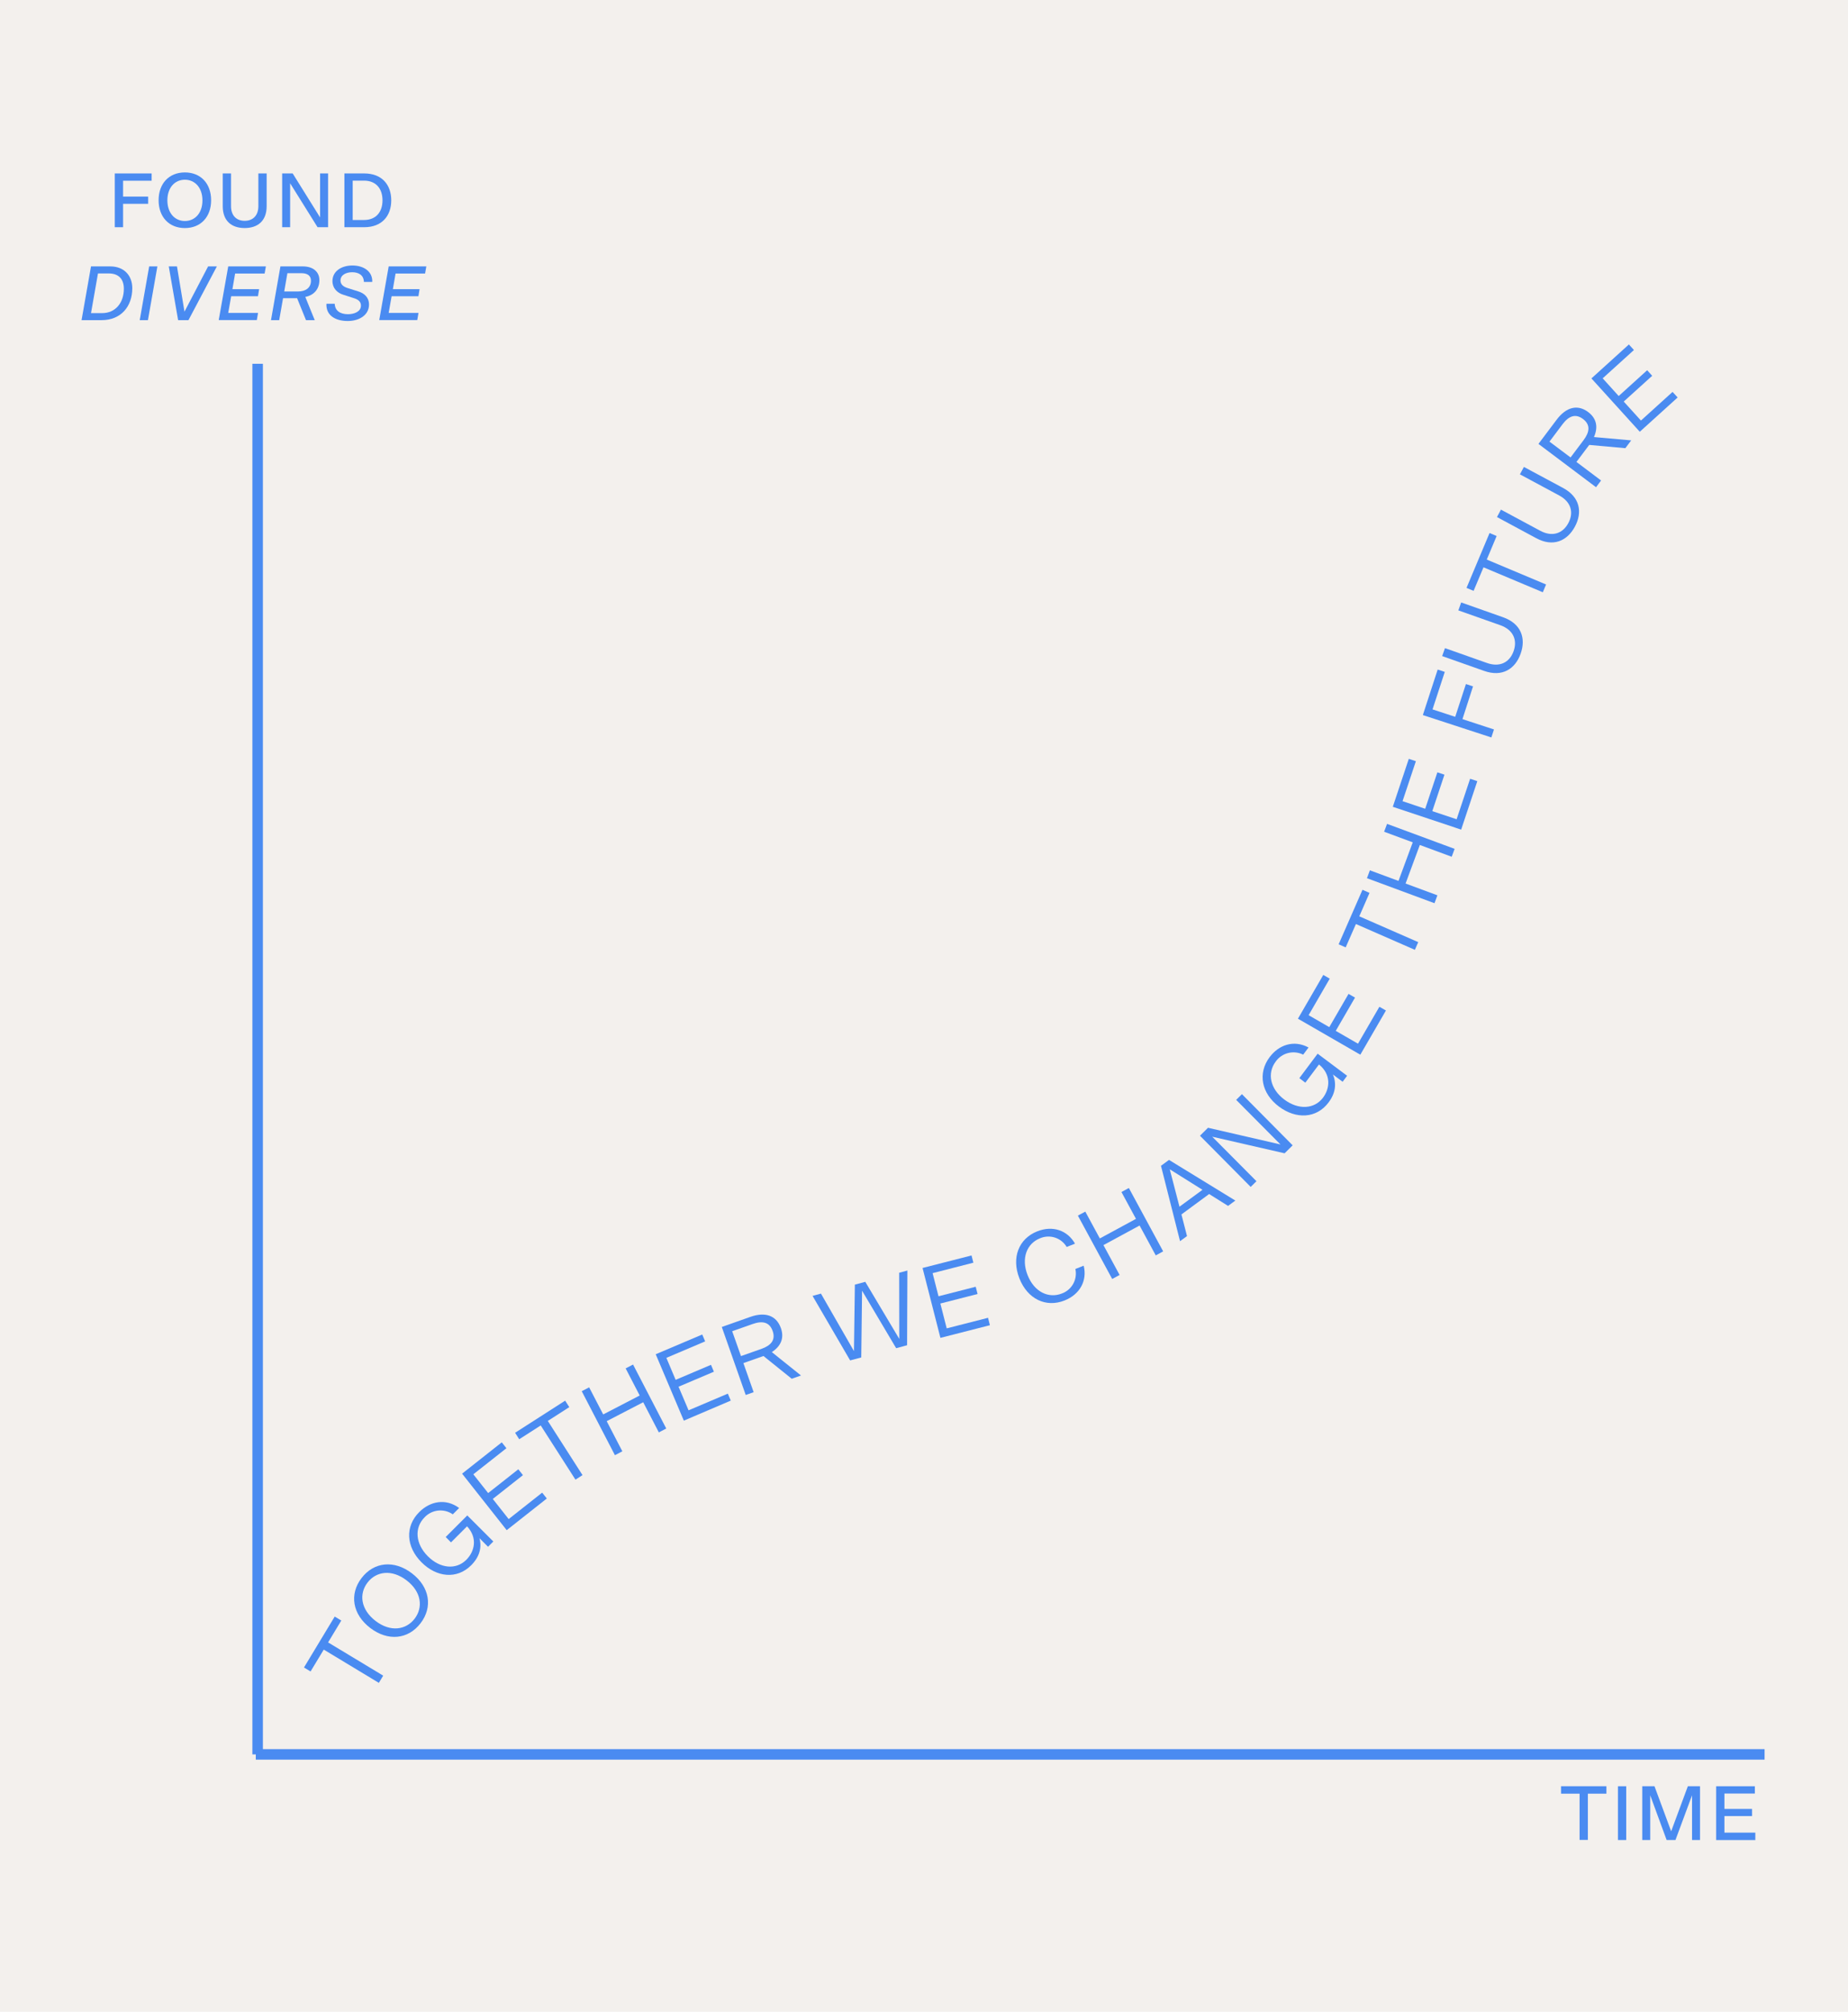 <svg width="997" height="1085" viewBox="0 0 997 1085" fill="none" xmlns="http://www.w3.org/2000/svg">
<g id="graph1">
<rect width="997" height="1085" fill="#F3F0ED"/>
<path id="Vector" d="M61.93 93.54H81.81V97.47H66.4V106.03H79.93V109.92H66.4V122.54H61.93V93.54Z" fill="#4A8BF1"/>
<path id="Vector_2" d="M99.74 123C91.17 123 85.57 117 85.57 108C85.57 99 91.17 93 99.74 93C108.31 93 113.9 99 113.9 108C113.9 117 108.3 123 99.74 123ZM99.74 96.93C94.35 96.93 90.3 101.15 90.3 108.04C90.3 114.93 94.35 119.2 99.74 119.2C105.13 119.2 109.22 114.98 109.22 108.09C109.22 101.2 105.13 96.93 99.74 96.93Z" fill="#4A8BF1"/>
<path id="Vector_3" d="M120.17 111.2V93.54H124.64V111.2C124.64 116.2 127.52 119.1 131.99 119.1C136.46 119.1 139.39 116.22 139.39 111.2V93.54H143.86V111.2C143.86 119.2 139.01 122.99 131.99 122.99C124.97 122.99 120.17 119.2 120.17 111.2Z" fill="#4A8BF1"/>
<path id="Vector_4" d="M177 122.54H171.32L156.53 98.85V122.54H152.22V93.54H157.9L172.69 117.27V93.54H177V122.54Z" fill="#4A8BF1"/>
<path id="Vector_5" d="M196.54 122.54H185.81V93.54H196.54C205.98 93.54 211.08 99.6 211.08 108.04C211.08 116.48 206 122.54 196.54 122.54ZM196.42 97.43H190.28V118.65H196.42C202.64 118.65 206.36 114.56 206.36 108.04C206.36 101.52 202.64 97.43 196.42 97.43V97.43Z" fill="#4A8BF1"/>
<path id="Vector_6" d="M59.46 143.68C67.19 143.68 71.37 148.86 71.37 155.42C71.37 165.24 65.31 172.67 54.82 172.67H44L49.1 143.67L59.46 143.68ZM55.16 168.87C62.22 168.87 66.82 163.36 66.82 155.75C66.82 150.4 63.89 147.48 58.71 147.48H52.86L49.1 168.87H55.16Z" fill="#4A8BF1"/>
<path id="Vector_7" d="M80.48 143.68H84.91L79.81 172.68H75.38L80.48 143.68Z" fill="#4A8BF1"/>
<path id="Vector_8" d="M99.53 168.08L112.27 143.68H117L101.67 172.68H96.1L91.05 143.68H95.48L99.53 168.08Z" fill="#4A8BF1"/>
<path id="Vector_9" d="M123.13 143.68H143.44L142.77 147.52H126.85L125.39 155.96H139.8L139.18 159.76H124.72L123.13 168.76H139.22L138.55 172.64H118L123.13 143.68Z" fill="#4A8BF1"/>
<path id="Vector_10" d="M151.29 143.68H163.41C169.01 143.68 172.31 146.68 172.31 151.07C172.31 155.71 169.59 159.18 164.71 160.14L169.8 172.67H165.08L160.28 160.81H152.71L150.63 172.67H146.2L151.29 143.68ZM160.86 157.2C164.58 157.2 167.76 155.45 167.76 151.4C167.76 148.64 165.83 147.34 162.57 147.34H155.05L153.34 157.2H160.86Z" fill="#4A8BF1"/>
<path id="Vector_11" d="M187.56 173.13C181.33 173.13 175.78 170.37 176.11 163.82H180.58C180.71 167.53 183.46 169.46 187.73 169.46C191.19 169.46 194.73 168.04 194.73 164.82C194.73 162.69 193.27 161.56 190.97 160.82L185.25 158.98C181.95 157.98 179.36 155.47 179.36 151.59C179.36 146.41 184 143.19 190.18 143.19C195.9 143.19 201.08 146.19 200.83 152.05H196.32C196.24 148.45 193.56 146.82 190.01 146.82C186.8 146.82 183.7 148.24 183.7 151.29C183.7 153.38 185.25 154.64 187.51 155.35L193.19 157.14C196.53 158.14 199.08 160.36 199.08 164.29C199.05 169.96 193.83 173.13 187.56 173.13Z" fill="#4A8BF1"/>
<path id="Vector_12" d="M209.7 143.68H230L229.33 147.52H213.41L211.95 155.96H226.36L225.74 159.76H211.28L209.69 168.76H225.78L225.11 172.64H204.6L209.7 143.68Z" fill="#4A8BF1"/>
<path id="Vector_13" d="M842.17 963.38H866.66V967.38H856.66V992.32H852.19V967.38H842.19L842.17 963.38Z" fill="#4A8BF1"/>
<path id="Vector_14" d="M872.88 963.38H877.35V992.38H872.88V963.38Z" fill="#4A8BF1"/>
<path id="Vector_15" d="M890.3 968.27V992.37H886V963.37H892.6L901.6 987.68L910.6 963.37H917.16V992.37H912.86V968.27L903.92 992.37H899.15L890.3 968.27Z" fill="#4A8BF1"/>
<path id="Vector_16" d="M925.86 963.38H946.75V967.31H930.33V975.62H945.25V979.46H930.33V988.4H947V992.4H925.86V963.38Z" fill="#4A8BF1"/>
<path id="Vector_17" d="M139 196.2V946.2" stroke="#4A8BF1" stroke-width="5.67" stroke-miterlimit="10"/>
<path id="Vector_18" d="M952 946.2H138" stroke="#4A8BF1" stroke-width="5.67" stroke-miterlimit="10"/>
<g id="together">
<path id="Vector_19" d="M164 899.33L180.58 871.86L184.13 874L177.01 885.8L206.74 903.73L204.39 907.62L174.67 889.68L167.55 901.47L164 899.33Z" fill="#4A8BF1"/>
<path id="Vector_20" d="M226.9 875.46C220.2 884.22 209.28 885.31 199.72 877.99C190.16 870.67 188.36 859.85 195.06 851.09C201.76 842.33 212.69 841.24 222.25 848.56C231.81 855.88 233.61 866.7 226.9 875.46ZM198.27 853.54C193.6 859.63 194.56 868.05 202.61 874.22C210.66 880.39 219.04 879.1 223.7 873.01C228.36 866.92 227.41 858.5 219.36 852.34C211.31 846.18 202.93 847.45 198.27 853.54Z" fill="#4A8BF1"/>
<path id="Vector_21" d="M240.46 828.96L252.1 817.32L266.15 831.37L263.3 834.23L258.67 829.59C260.02 834.59 258.75 839.65 254.2 844.2C246.48 851.93 235.51 850.7 227.43 842.62C219.03 834.23 218.43 823.22 226.2 815.5C232.1 809.6 240.53 807.98 247.7 813.32L244.29 816.73C241.987 815.13 239.186 814.409 236.397 814.699C233.607 814.989 231.014 816.27 229.09 818.31C223.43 823.98 224.09 832.57 230.79 839.31C237.49 846.05 246.08 846.75 251.58 841.25C256.02 836.81 257.84 829.53 251.98 823.19L243.31 831.86L240.46 828.96Z" fill="#4A8BF1"/>
<path id="Vector_22" d="M249.3 794.79L270.71 777.9L273.21 781.07L255.36 795.14L263.36 805.26L279.63 792.43L282.13 795.59L265.86 808.43L274.43 819.29L292.5 805.03L295 808.2L273.37 825.27L249.3 794.79Z" fill="#4A8BF1"/>
<path id="Vector_23" d="M277.9 772.74L304.9 755.42L307.13 758.91L295.54 766.35L314.27 795.58L310.46 798.02L291.72 768.79L280.12 776.23L277.9 772.74Z" fill="#4A8BF1"/>
<path id="Vector_24" d="M313.85 750.32L317.85 748.24L325.43 762.85L345.12 752.64L337.54 738.02L341.54 735.94L359.44 770.44L355.44 772.53L347.01 756.27L327.32 766.48L335.75 782.74L331.75 784.83L313.85 750.32Z" fill="#4A8BF1"/>
<path id="Vector_25" d="M353.76 730.39L378.86 719.74L380.43 723.45L359.51 732.33L364.51 744.19L383.58 736.09L385.15 739.81L366.08 747.9L371.48 760.63L392.67 751.63L394.26 755.39L368.93 766.2L353.76 730.39Z" fill="#4A8BF1"/>
<path id="Vector_26" d="M389.41 715.68L404.83 710.231C412.83 707.421 418.83 709.441 421.27 716.231C423.27 721.781 421.15 726.141 416.4 729.231L432.14 741.851L427.14 743.601L411.89 731.34L401.06 735.16L406.6 750.851L402.32 752.361L389.41 715.68ZM410.75 727.511C415.98 725.661 418.55 722.68 416.84 717.82C415.13 712.96 411.25 712.25 406.02 714.09L395.02 717.971L399.76 731.381L410.75 727.511Z" fill="#4A8BF1"/>
<path id="Vector_27" d="M483.48 727.12L465.09 696.12L464.65 732.12L458.65 733.71L438.37 698.91L442.91 697.69L460.71 728.69L461.2 692.84L466.82 691.33L485.17 722.13L485.11 686.43L489.54 685.24L489.38 725.53L483.48 727.12Z" fill="#4A8BF1"/>
<path id="Vector_28" d="M497.72 683.86L524.14 677.11L525.14 681.01L503.14 686.65L506.33 699.12L526.4 693.99L527.4 697.9L507.33 703.03L510.75 716.43L533.05 710.73L534.05 714.73L507.36 721.55L497.72 683.86Z" fill="#4A8BF1"/>
<path id="Vector_29" d="M572.87 697.63C575.484 696.685 577.666 694.823 579.009 692.389C580.352 689.955 580.765 687.116 580.17 684.4L584.65 682.63C586.65 690.63 582.65 698.09 574.35 701.38C564.35 705.38 554.35 700.66 549.96 689.46C545.57 678.26 549.63 668.03 559.63 664.09C567.96 660.8 575.92 663.56 579.96 670.75L575.48 672.52C574.06 670.13 571.82 668.337 569.176 667.476C566.532 666.615 563.665 666.744 561.11 667.84C554.03 670.63 550.77 678.54 554.39 687.71C558.01 696.88 565.79 700.43 572.87 697.63Z" fill="#4A8BF1"/>
<path id="Vector_30" d="M581.52 655.62L585.52 653.46L593.36 667.93L612.86 657.37L605.02 642.89L609.02 640.73L627.53 674.91L623.53 677.07L614.81 660.96L595.31 671.53L604.03 687.63L600.03 689.79L581.52 655.62Z" fill="#4A8BF1"/>
<path id="Vector_31" d="M652.33 643.98L637.39 654.98L640.39 666.66L636.64 669.41L626.35 628.75L630.68 625.57L666.46 647.5L662.54 650.38L652.33 643.98ZM636.33 650.82L648.74 641.7L631.09 630.64L636.33 650.82Z" fill="#4A8BF1"/>
<path id="Vector_32" d="M697.39 617.71L693.05 622.01L654 613.06L677.86 637.06L674.75 640.14L647.39 612.54L651.72 608.24L690.81 617.24L666.92 593.2L670.02 590.12L697.39 617.71Z" fill="#4A8BF1"/>
<path id="Vector_33" d="M701 581.47L710.87 568.29L726.77 580.2L724.35 583.43L719.11 579.5C721.11 584.25 720.62 589.5 716.75 594.6C710.21 603.34 699.18 603.69 690.03 596.84C680.53 589.72 678.42 578.9 684.96 570.16C689.96 563.48 698.08 560.68 705.96 564.95L703.07 568.81C700.561 567.554 697.684 567.239 694.963 567.924C692.241 568.608 689.856 570.246 688.24 572.54C683.44 578.95 685.33 587.36 692.9 593.03C700.47 598.7 709.09 598.23 713.76 592.03C717.52 587.03 718.29 579.54 711.59 574.1L704.23 583.92L701 581.47Z" fill="#4A8BF1"/>
<path id="Vector_34" d="M700.24 549.42L713.91 525.82L717.4 527.82L706 547.52L717.15 553.97L727.54 536.04L731.03 538.04L720.64 555.97L732.64 562.9L744.18 542.99L747.72 544.99L733.9 568.83L700.24 549.42Z" fill="#4A8BF1"/>
<path id="Vector_35" d="M722.2 509.29L735.06 479.89L738.86 481.56L733.34 494.2L765.14 508.12L763.32 512.27L731.52 498.36L726 510.95L722.2 509.29Z" fill="#4A8BF1"/>
<path id="Vector_36" d="M737.48 473.64L739.05 469.39L754.49 475.1L762.18 454.3L746.74 448.59L748.32 444.34L784.77 457.82L783.19 462.07L766 455.72L758.31 476.52L775.48 482.87L773.91 487.13L737.48 473.64Z" fill="#4A8BF1"/>
<path id="Vector_37" d="M751.42 435.13L760.05 409.26L763.87 410.53L756.68 432.1L768.9 436.2L775.46 416.54L779.28 417.81L772.73 437.47L785.85 441.85L793.13 420.01L797.01 421.3L788.3 447.44L751.42 435.13Z" fill="#4A8BF1"/>
<path id="Vector_38" d="M767.63 385.66L775.63 361.12L779.46 362.37L772.85 382.6L785.09 386.6L790.87 368.93L794.7 370.18L789 387.85L806 393.42L804.59 397.73L767.63 385.66Z" fill="#4A8BF1"/>
<path id="Vector_39" d="M800.69 361.84L778.05 353.84L779.57 349.56L802.21 357.56C809.02 359.98 814.4 357.37 816.59 351.2C818.78 345.03 816.24 339.6 809.43 337.2L786.79 329.2L788.31 324.92L810.95 332.92C820.72 336.39 823.33 344.27 820.39 352.55C817.45 360.83 810.46 365.3 800.69 361.84Z" fill="#4A8BF1"/>
<path id="Vector_40" d="M791.19 317.07L803.62 287.48L807.44 289.09L802.11 301.79L834.11 315.23L832.35 319.42L800.35 305.97L795.01 318.67L791.19 317.07Z" fill="#4A8BF1"/>
<path id="Vector_41" d="M828.78 290.25L807.62 278.86L809.77 274.86L830.93 286.24C837.29 289.67 843.01 287.91 846.11 282.14C849.21 276.37 847.54 270.63 841.17 267.21L820 255.83L822.15 251.83L843.33 263.2C852.45 268.11 853.83 276.3 849.66 284.04C845.49 291.78 837.9 295.2 828.78 290.25Z" fill="#4A8BF1"/>
<path id="Vector_42" d="M830 239.41L839.83 226.34C844.91 219.58 851.07 217.9 856.83 222.24C861.53 225.78 862.21 230.56 859.95 235.72L880.04 237.51L876.87 241.72L857.39 239.96L850.49 249.14L863.78 259.14L861.06 262.77L830 239.41ZM854.32 237.41C857.65 232.98 858.14 229.07 854.02 225.97C849.9 222.87 846.28 224.43 842.95 228.86L835.95 238.18L847.32 246.72L854.32 237.41Z" fill="#4A8BF1"/>
<path id="Vector_43" d="M858.58 204.09L878.79 185.78L881.5 188.78L864.65 204.04L873.29 213.59L888.65 199.68L891.36 202.68L876 216.57L885.29 226.82L902.35 211.37L905.09 214.37L884.67 232.86L858.58 204.09Z" fill="#4A8BF1"/>
</g>

</g>
</svg>
